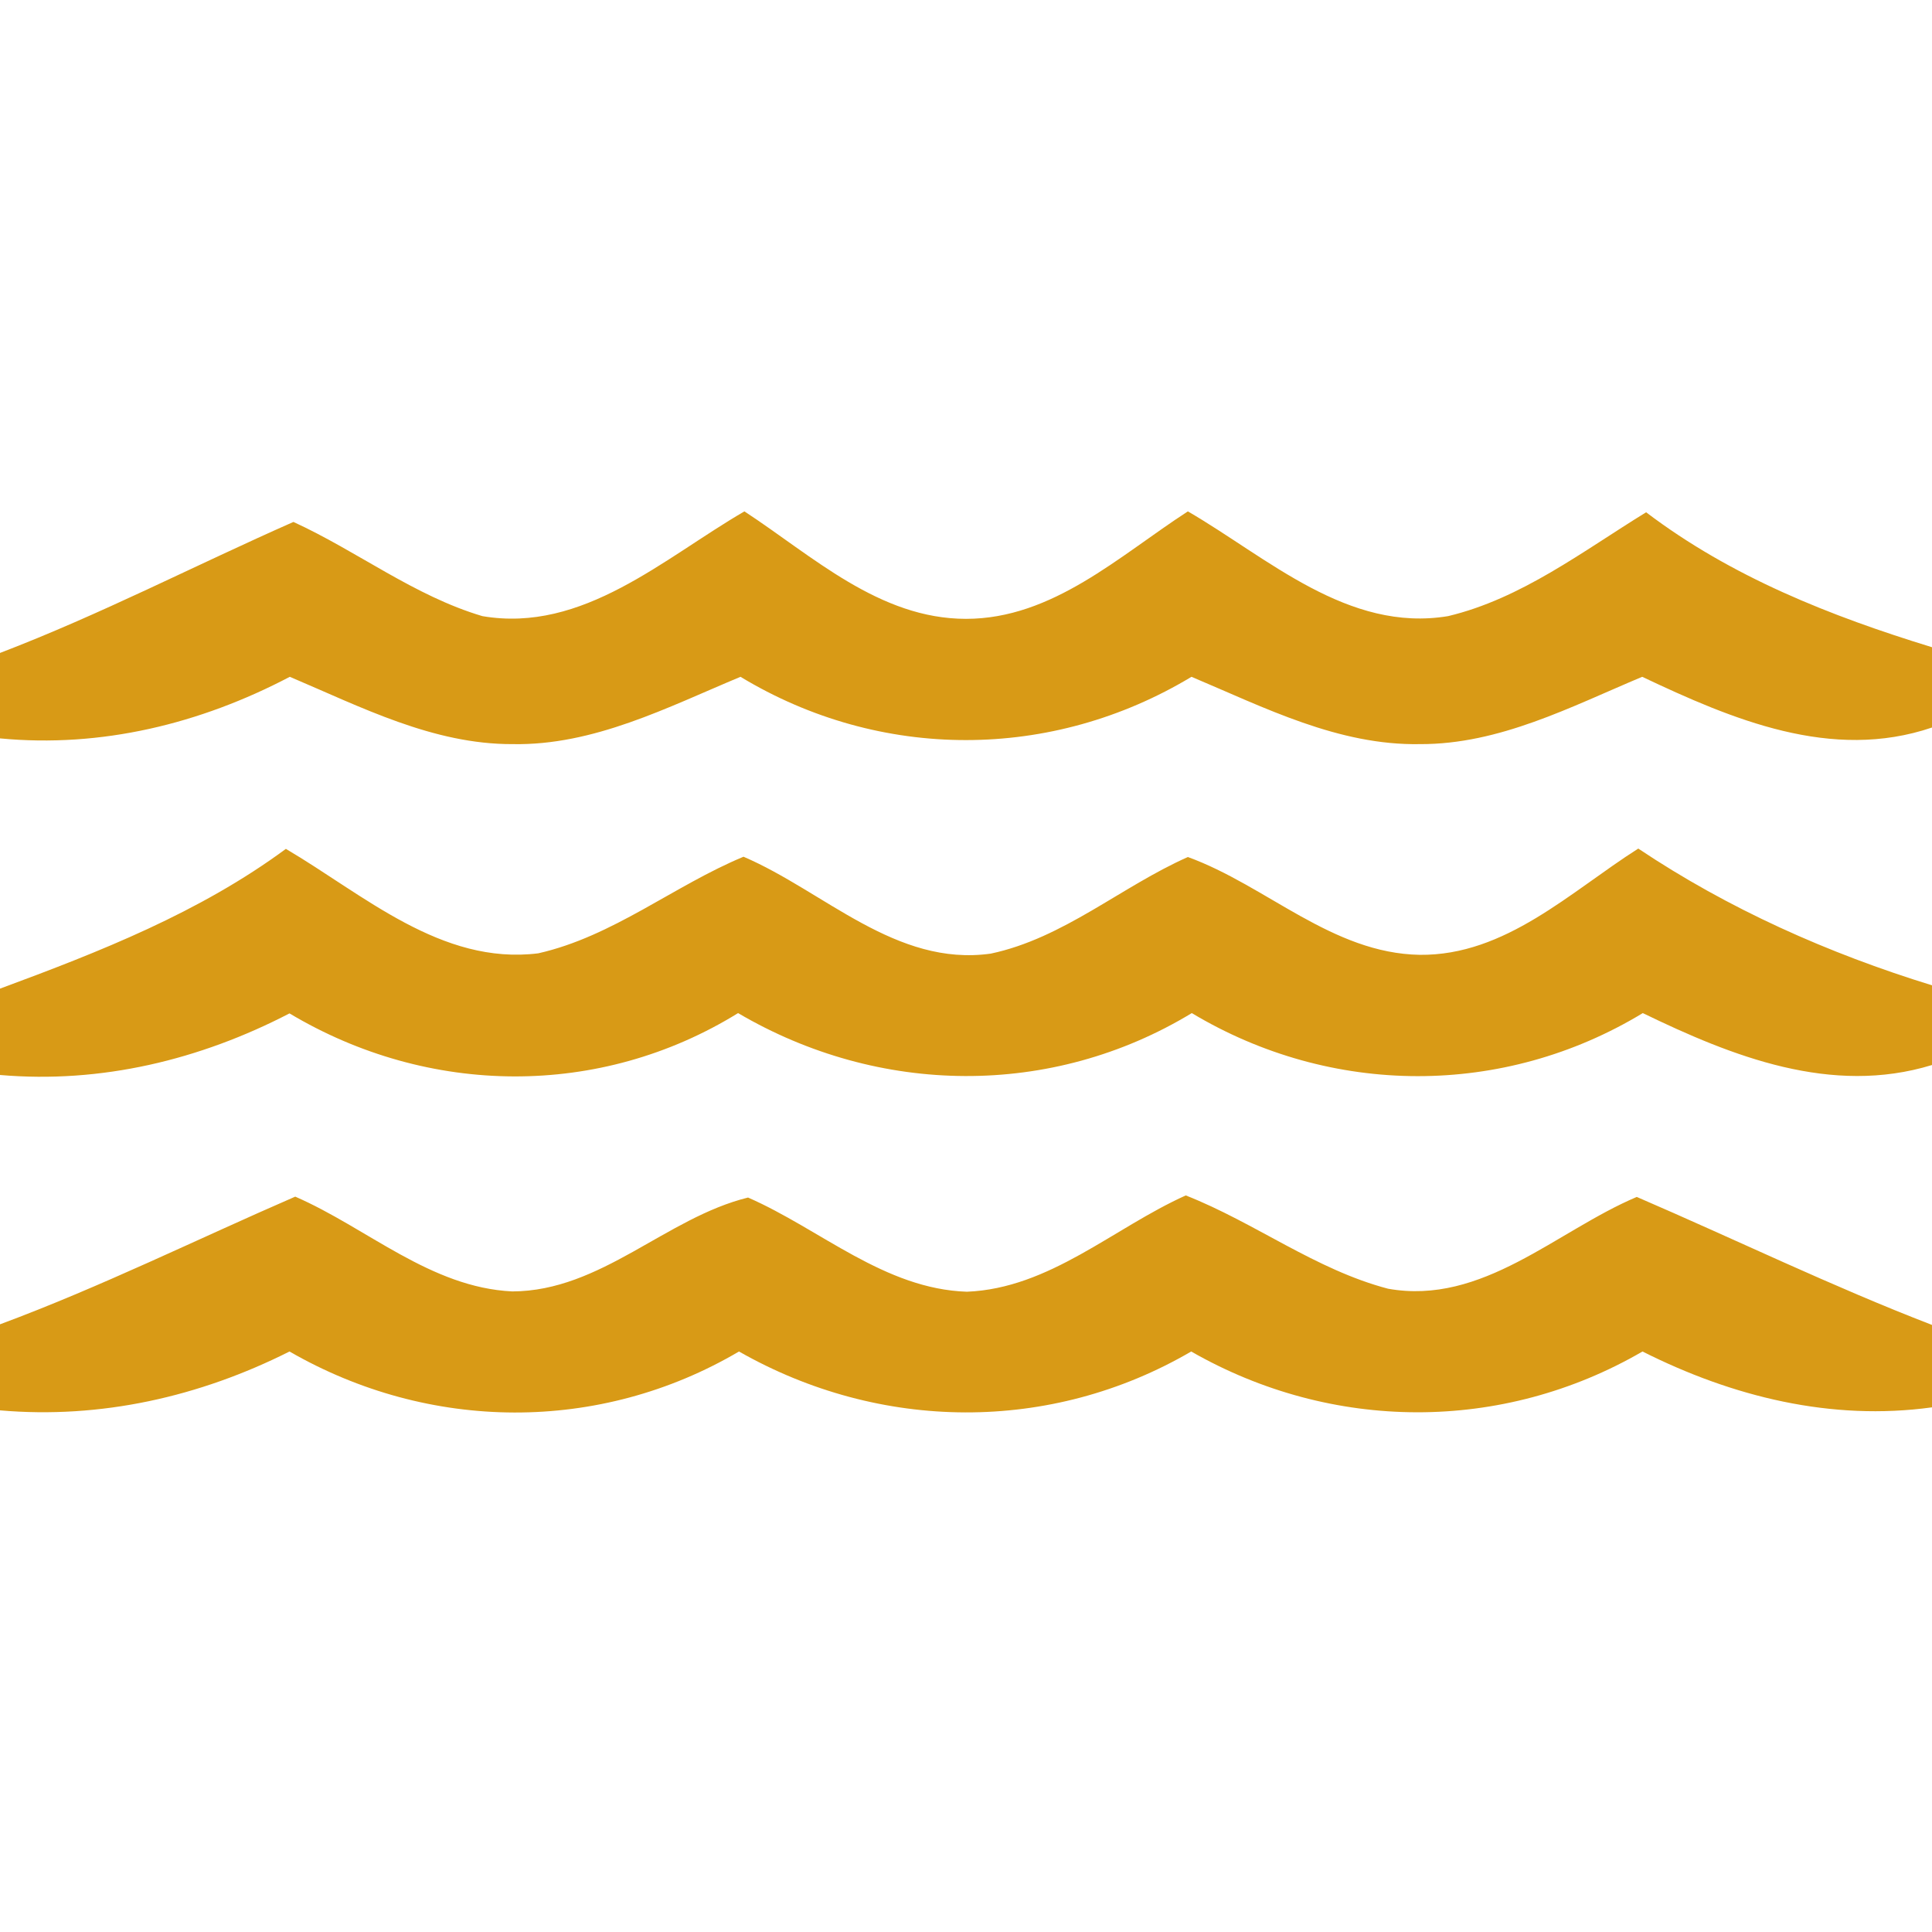 <svg xmlns="http://www.w3.org/2000/svg" width="64pt" height="64pt" viewBox="0 0 64 64" version="1.1">
<g id="#d89a16ff">
<path fill="#d89a16" opacity="1.00" d=" M 0.00 21.63 C 3.32 20.36 6.48 18.72 9.72 17.29 C 11.84 18.26 13.72 19.74 15.98 20.41 C 19.31 20.98 21.99 18.49 24.66 16.94 C 26.92 18.42 29.13 20.50 32.00 20.50 C 34.87 20.50 37.08 18.41 39.35 16.94 C 42.00 18.48 44.65 20.96 47.97 20.41 C 50.40 19.83 52.43 18.26 54.53 16.97 C 57.35 19.11 60.64 20.41 64.00 21.44 L 64.00 24.10 C 60.67 25.23 57.38 23.83 54.40 22.42 C 52.04 23.41 49.67 24.66 47.04 24.65 C 44.34 24.70 41.89 23.44 39.47 22.42 C 34.84 25.21 29.16 25.22 24.53 22.42 C 22.11 23.43 19.67 24.70 16.98 24.65 C 14.35 24.66 11.96 23.42 9.60 22.42 C 6.63 23.98 3.35 24.78 0.00 24.46 L 0.00 21.63 Z"/>
<path fill="#d89a16" opacity="1.00" d=" M 0.00 32.75 C 3.30 31.53 6.61 30.23 9.47 28.12 C 12.04 29.63 14.62 31.98 17.83 31.58 C 20.31 31.02 22.32 29.34 24.63 28.38 C 27.31 29.53 29.68 32.03 32.82 31.59 C 35.23 31.08 37.14 29.37 39.35 28.39 C 41.96 29.34 44.13 31.58 47.03 31.63 C 49.87 31.66 52.02 29.54 54.27 28.11 C 57.26 30.11 60.56 31.58 64.00 32.64 L 64.00 35.28 C 60.67 36.30 57.39 35.00 54.42 33.56 C 49.80 36.36 44.10 36.33 39.48 33.56 C 34.83 36.38 29.11 36.30 24.45 33.56 C 19.87 36.39 14.19 36.32 9.59 33.57 C 6.62 35.11 3.35 35.90 0.00 35.61 L 0.00 32.75 Z"/>
<path fill="#d89a16" opacity="1.00" d=" M 0.00 43.87 C 3.34 42.63 6.53 41.05 9.78 39.64 C 12.17 40.68 14.26 42.65 16.97 42.78 C 19.91 42.77 22.06 40.34 24.78 39.67 C 27.18 40.72 29.30 42.70 32.03 42.79 C 34.77 42.68 36.88 40.68 39.28 39.60 C 41.57 40.50 43.58 42.06 45.98 42.69 C 49.11 43.25 51.55 40.78 54.22 39.65 C 57.47 41.05 60.68 42.61 64.00 43.89 L 64.00 46.62 C 60.66 47.08 57.39 46.27 54.41 44.77 C 49.76 47.47 44.12 47.44 39.46 44.77 C 34.80 47.49 29.15 47.43 24.48 44.77 C 19.86 47.49 14.22 47.44 9.59 44.77 C 6.61 46.27 3.34 47.01 0.00 46.72 L 0.00 43.87 Z"/>
</g>
</svg>